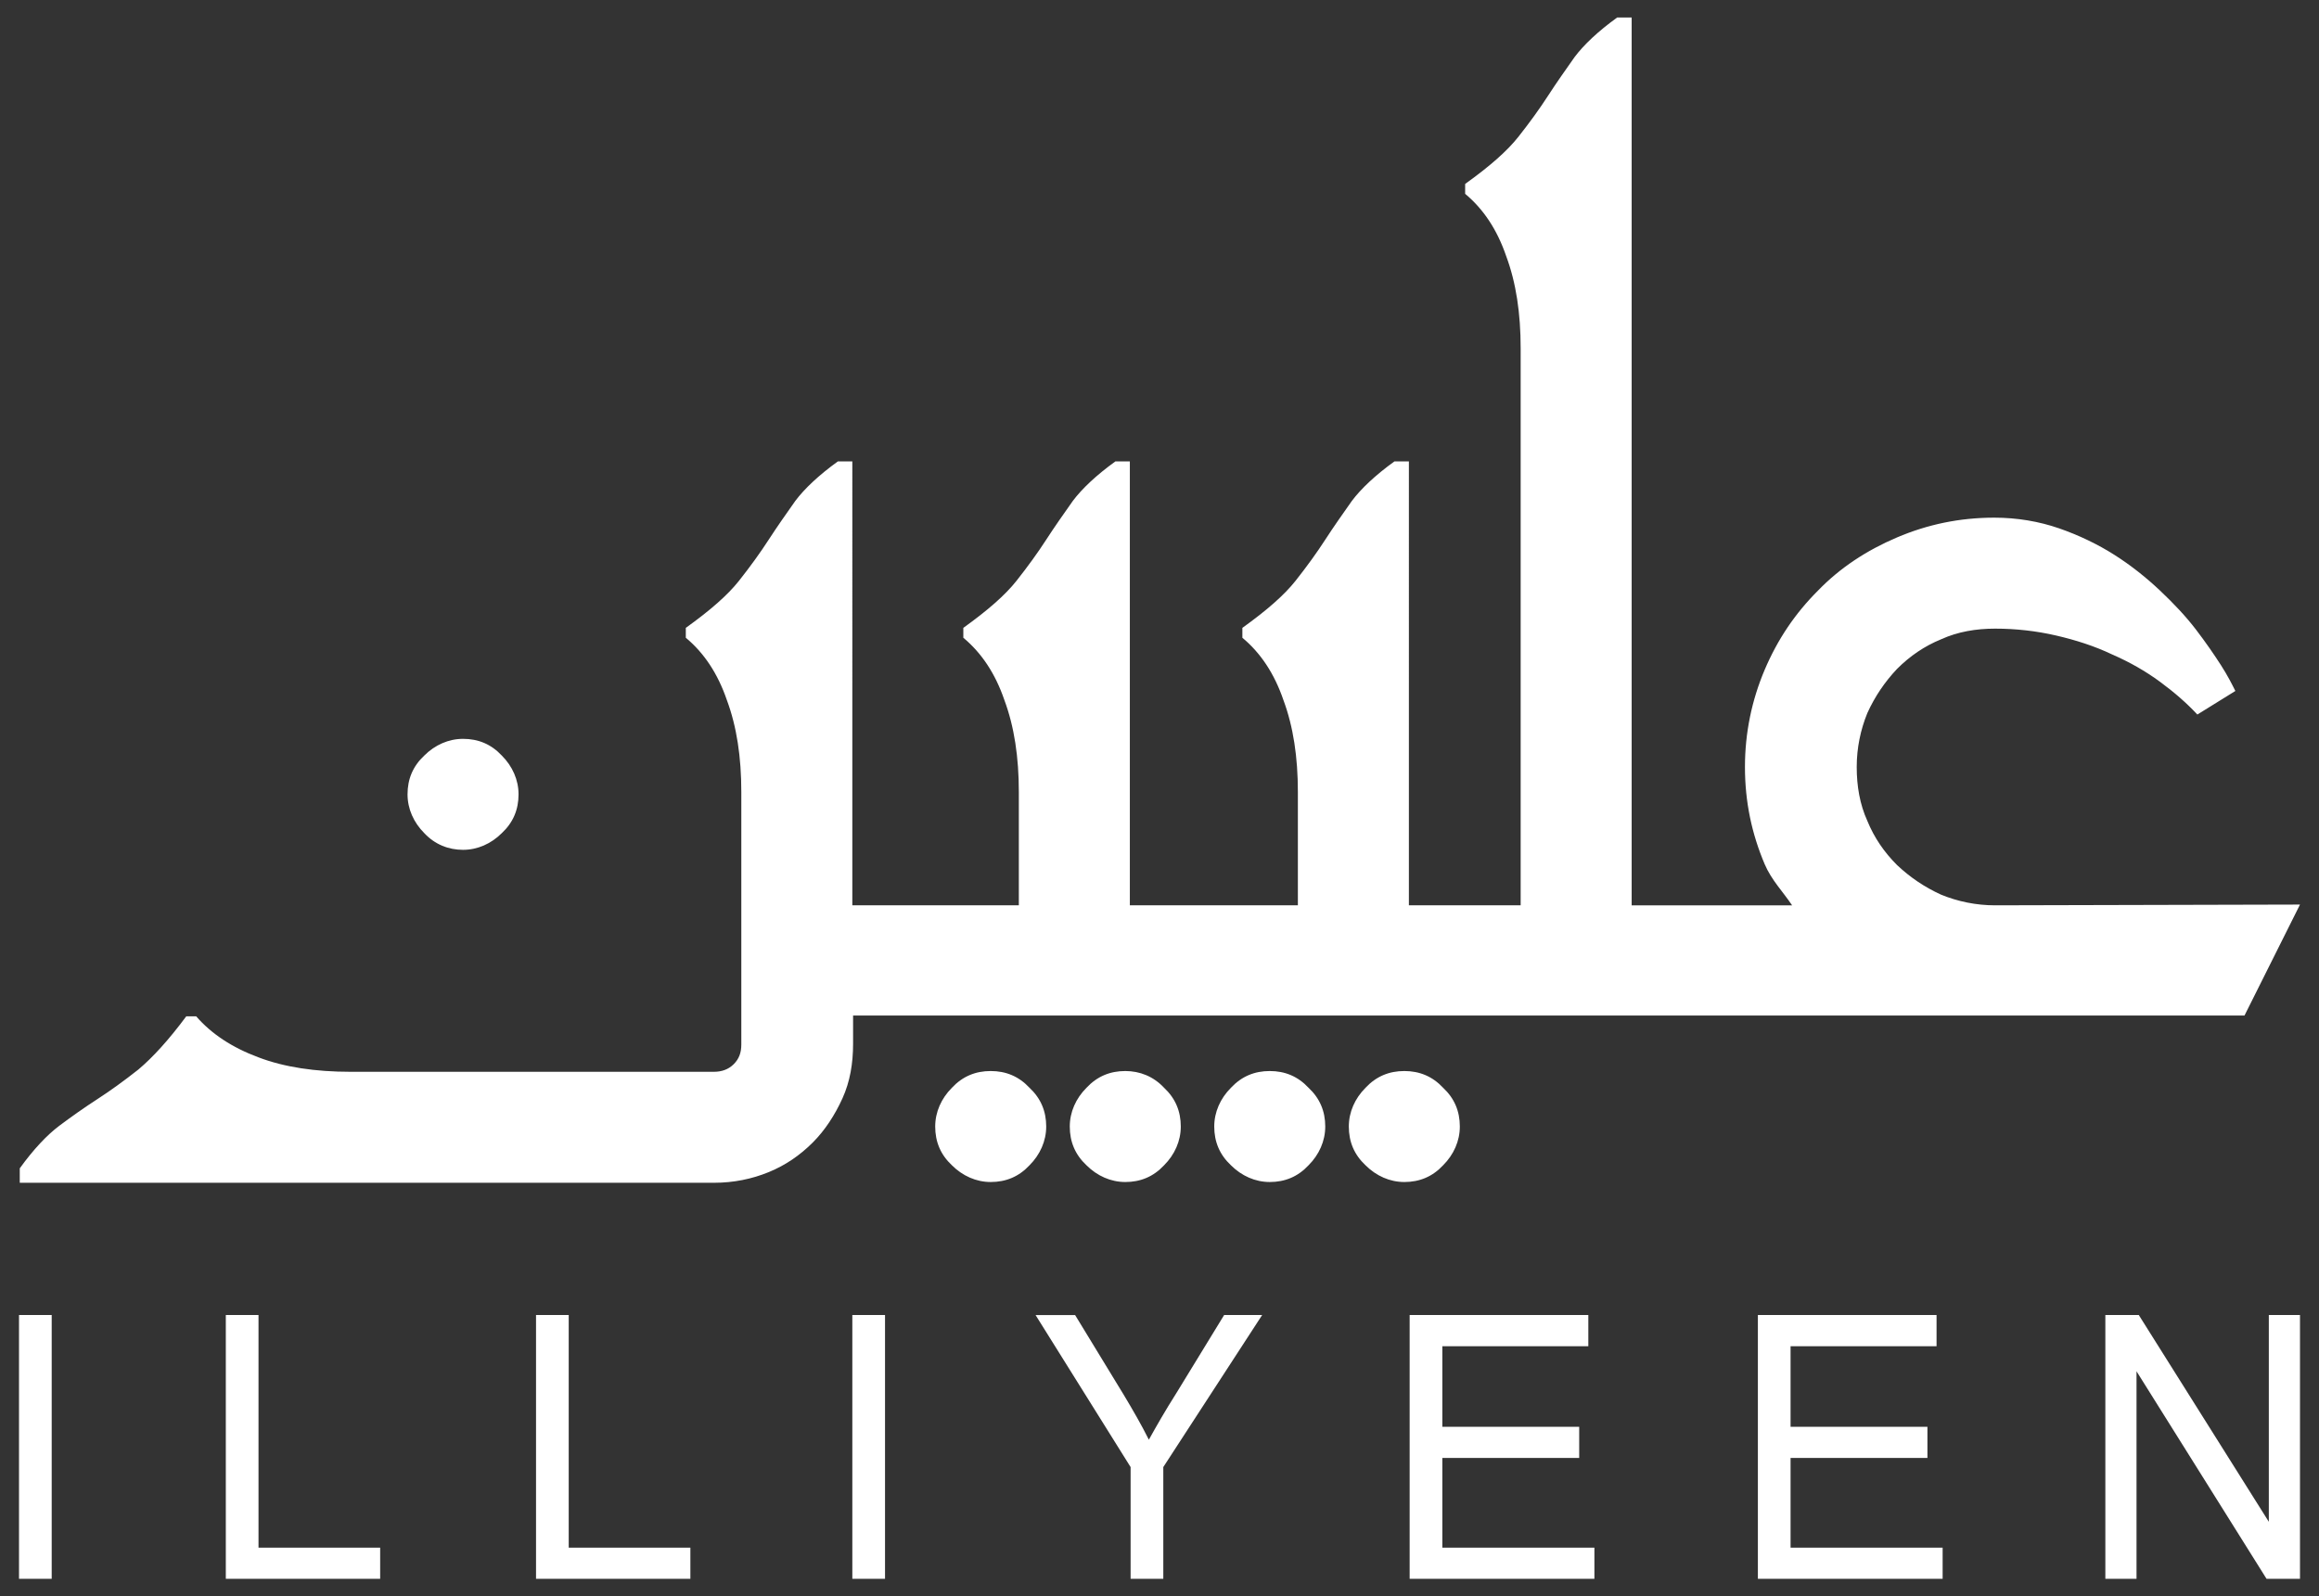 <?xml version="1.0" encoding="utf-8"?>
<!-- Generator: Adobe Illustrator 24.1.1, SVG Export Plug-In . SVG Version: 6.00 Build 0)  -->
<svg version="1.1" id="Layer_1" class="d-logo-img" fill="#fff" xmlns="http://www.w3.org/2000/svg" xmlns:xlink="http://www.w3.org/1999/xlink" x="0px" y="0px"
	 viewBox="0 0 305 210" style="enable-background:new 0 0 305 210;" xml:space="preserve">
<rect x="0" y="0" width="305" height="210" fill="#333333" stroke="none"/>
<g>
	<g>
		<path d="M55.8,109.6c-1.4-1.4-2.2-3.2-2.2-5.1c0-2,0.7-3.7,2.2-5.1c1.4-1.4,3.2-2.2,5.1-2.2c2,0,3.7,0.7,5.1,2.2
			c1.4,1.4,2.2,3.2,2.2,5.1c0,2-0.7,3.7-2.2,5.1c-1.4,1.4-3.2,2.2-5.1,2.2S57.2,111.1,55.8,109.6z M130.3,140.9
			c-2,0-3.7,0.7-5.1,2.2c-1.4,1.4-2.2,3.2-2.2,5.1c0,2,0.7,3.7,2.2,5.1c1.4,1.4,3.2,2.2,5.1,2.2c2,0,3.7-0.7,5.1-2.2
			c1.4-1.4,2.2-3.2,2.2-5.1c0-2-0.7-3.7-2.2-5.1C134,141.6,132.3,140.9,130.3,140.9z M148,140.9c-2,0-3.7,0.7-5.1,2.2
			c-1.4,1.4-2.2,3.2-2.2,5.1c0,2,0.7,3.7,2.2,5.1c1.4,1.4,3.2,2.2,5.1,2.2c2,0,3.7-0.7,5.1-2.2c1.4-1.4,2.2-3.2,2.2-5.1
			c0-2-0.7-3.7-2.2-5.1C151.7,141.6,149.9,140.9,148,140.9z M167,140.9c-2,0-3.7,0.7-5.1,2.2c-1.4,1.4-2.2,3.2-2.2,5.1
			c0,2,0.7,3.7,2.2,5.1c1.4,1.4,3.2,2.2,5.1,2.2c2,0,3.7-0.7,5.1-2.2c1.4-1.4,2.2-3.2,2.2-5.1c0-2-0.7-3.7-2.2-5.1
			C170.7,141.6,169,140.9,167,140.9z M184.7,140.9c-2,0-3.7,0.7-5.1,2.2c-1.4,1.4-2.2,3.2-2.2,5.1c0,2,0.7,3.7,2.2,5.1
			c1.4,1.4,3.2,2.2,5.1,2.2c2,0,3.7-0.7,5.1-2.2c1.4-1.4,2.2-3.2,2.2-5.1c0-2-0.7-3.7-2.2-5.1C188.4,141.6,186.7,140.9,184.7,140.9z
			 M262.4,119.1c-2.5,0-4.9-0.5-7.1-1.4c-2.2-1-4.1-2.3-5.8-3.9c-1.7-1.7-3-3.6-3.9-5.8c-1-2.2-1.4-4.6-1.4-7.1s0.5-4.9,1.4-7.1
			c1-2.2,2.3-4.1,3.9-5.8c1.7-1.7,3.6-3,5.8-3.9c2.2-1,4.6-1.4,7.1-1.4c2.7,0,5.4,0.3,8,0.9s5.1,1.4,7.4,2.5c2.3,1,4.4,2.2,6.3,3.6
			s3.5,2.8,4.9,4.3l5-3.1c-0.4-0.8-1-2-1.9-3.4s-2-3-3.3-4.7s-2.9-3.4-4.7-5.1s-3.8-3.3-6-4.7s-4.7-2.6-7.3-3.5
			c-2.6-0.9-5.5-1.4-8.5-1.4c-4.6,0-8.8,0.9-12.8,2.6s-7.5,4-10.4,7c-3,3-5.3,6.4-7,10.4s-2.6,8.3-2.6,12.8c0,4.6,0.9,8.8,2.6,12.8
			c0.9,2.1,2.4,3.6,3.6,5.4h-4.8h-8.7h-7.6V2.3h-1.9c-2.5,1.8-4.4,3.6-5.6,5.2c-1.2,1.7-2.4,3.4-3.5,5.1s-2.4,3.5-3.9,5.4
			s-3.8,3.9-7,6.2v1.3c2.4,2,4.2,4.7,5.4,8.2c1.3,3.5,1.9,7.5,1.9,12.1v73.3h-0.1h-7.1h-7.5V60.7h-1.9c-2.5,1.8-4.4,3.6-5.6,5.2
			c-1.2,1.7-2.4,3.4-3.5,5.1s-2.4,3.5-3.9,5.4s-3.8,3.9-7,6.2v1.3c2.4,2,4.2,4.7,5.4,8.2c1.3,3.5,1.9,7.5,1.9,12.1v14.9h-7.5h-7.1
			h-7.5V60.7h-1.9c-2.5,1.8-4.4,3.6-5.6,5.2c-1.2,1.7-2.4,3.4-3.5,5.1s-2.4,3.5-3.9,5.4s-3.8,3.9-7,6.2v1.3c2.4,2,4.2,4.7,5.4,8.2
			c1.3,3.5,1.9,7.5,1.9,12.1v14.9h-7.3h-7.3h-7.3V60.7h-1.9c-2.5,1.8-4.4,3.6-5.6,5.2c-1.2,1.7-2.4,3.4-3.5,5.1s-2.4,3.5-3.9,5.4
			s-3.8,3.9-7,6.2v1.3c2.4,2,4.2,4.7,5.4,8.2c1.3,3.5,1.9,7.5,1.9,12.1v14.9v14.6v3.7c0,1.1-0.3,1.9-1,2.6s-1.6,1-2.6,1H46.1
			c-4.6,0-8.7-0.6-12.1-1.9c-3.5-1.3-6.2-3.1-8.2-5.4h-1.3c-2.3,3.1-4.4,5.4-6.3,7c-1.9,1.5-3.7,2.8-5.4,3.9c-1.7,1.1-3.4,2.3-5,3.5
			s-3.4,3.1-5.2,5.6v1.9h91.3c2.6,0,5-0.5,7.2-1.4s4.1-2.2,5.8-3.9c1.6-1.6,2.9-3.6,3.9-5.8s1.4-4.6,1.4-7.2v-3.7h7.3h7.3h7.3h14.6
			h7.5h7.1h7.5h14.6h7.5h7.1h0.1h14.6h7.6h8.7h64.2l7.3-14.6L262.4,119.1L262.4,119.1z"/>
	</g>
	<g>
		<g>
			<path d="M2.5,207.7V173h4.3v34.7H2.5z"/>
			<path d="M29.7,207.7V173H34v30.6h16v4.1L29.7,207.7L29.7,207.7z"/>
			<path d="M70.5,207.7V173h4.3v30.6h16v4.1L70.5,207.7L70.5,207.7z"/>
			<path d="M112.1,207.7V173h4.3v34.7H112.1z"/>
			<path d="M148.7,207.7V193l-12.5-20h5.2l6.4,10.5c1.2,2,2.3,3.9,3.3,5.9c1-1.8,2.2-3.9,3.6-6.1L161,173h5l-13,20v14.7H148.7
				L148.7,207.7z"/>
			<path d="M185.4,207.7V173h23.5v4.1h-19.2v10.6h18v4.1h-18v11.8h20v4.1L185.4,207.7L185.4,207.7z"/>
			<path d="M231.2,207.7V173h23.5v4.1h-19.2v10.6h18v4.1h-18v11.8h20v4.1L231.2,207.7L231.2,207.7z"/>
			<path d="M276.9,207.7V173h4.4l17.1,27.2V173h4.1v34.7h-4.4L281,180.4v27.3H276.9z"/>
		</g>
	</g>
</g>
</svg>
